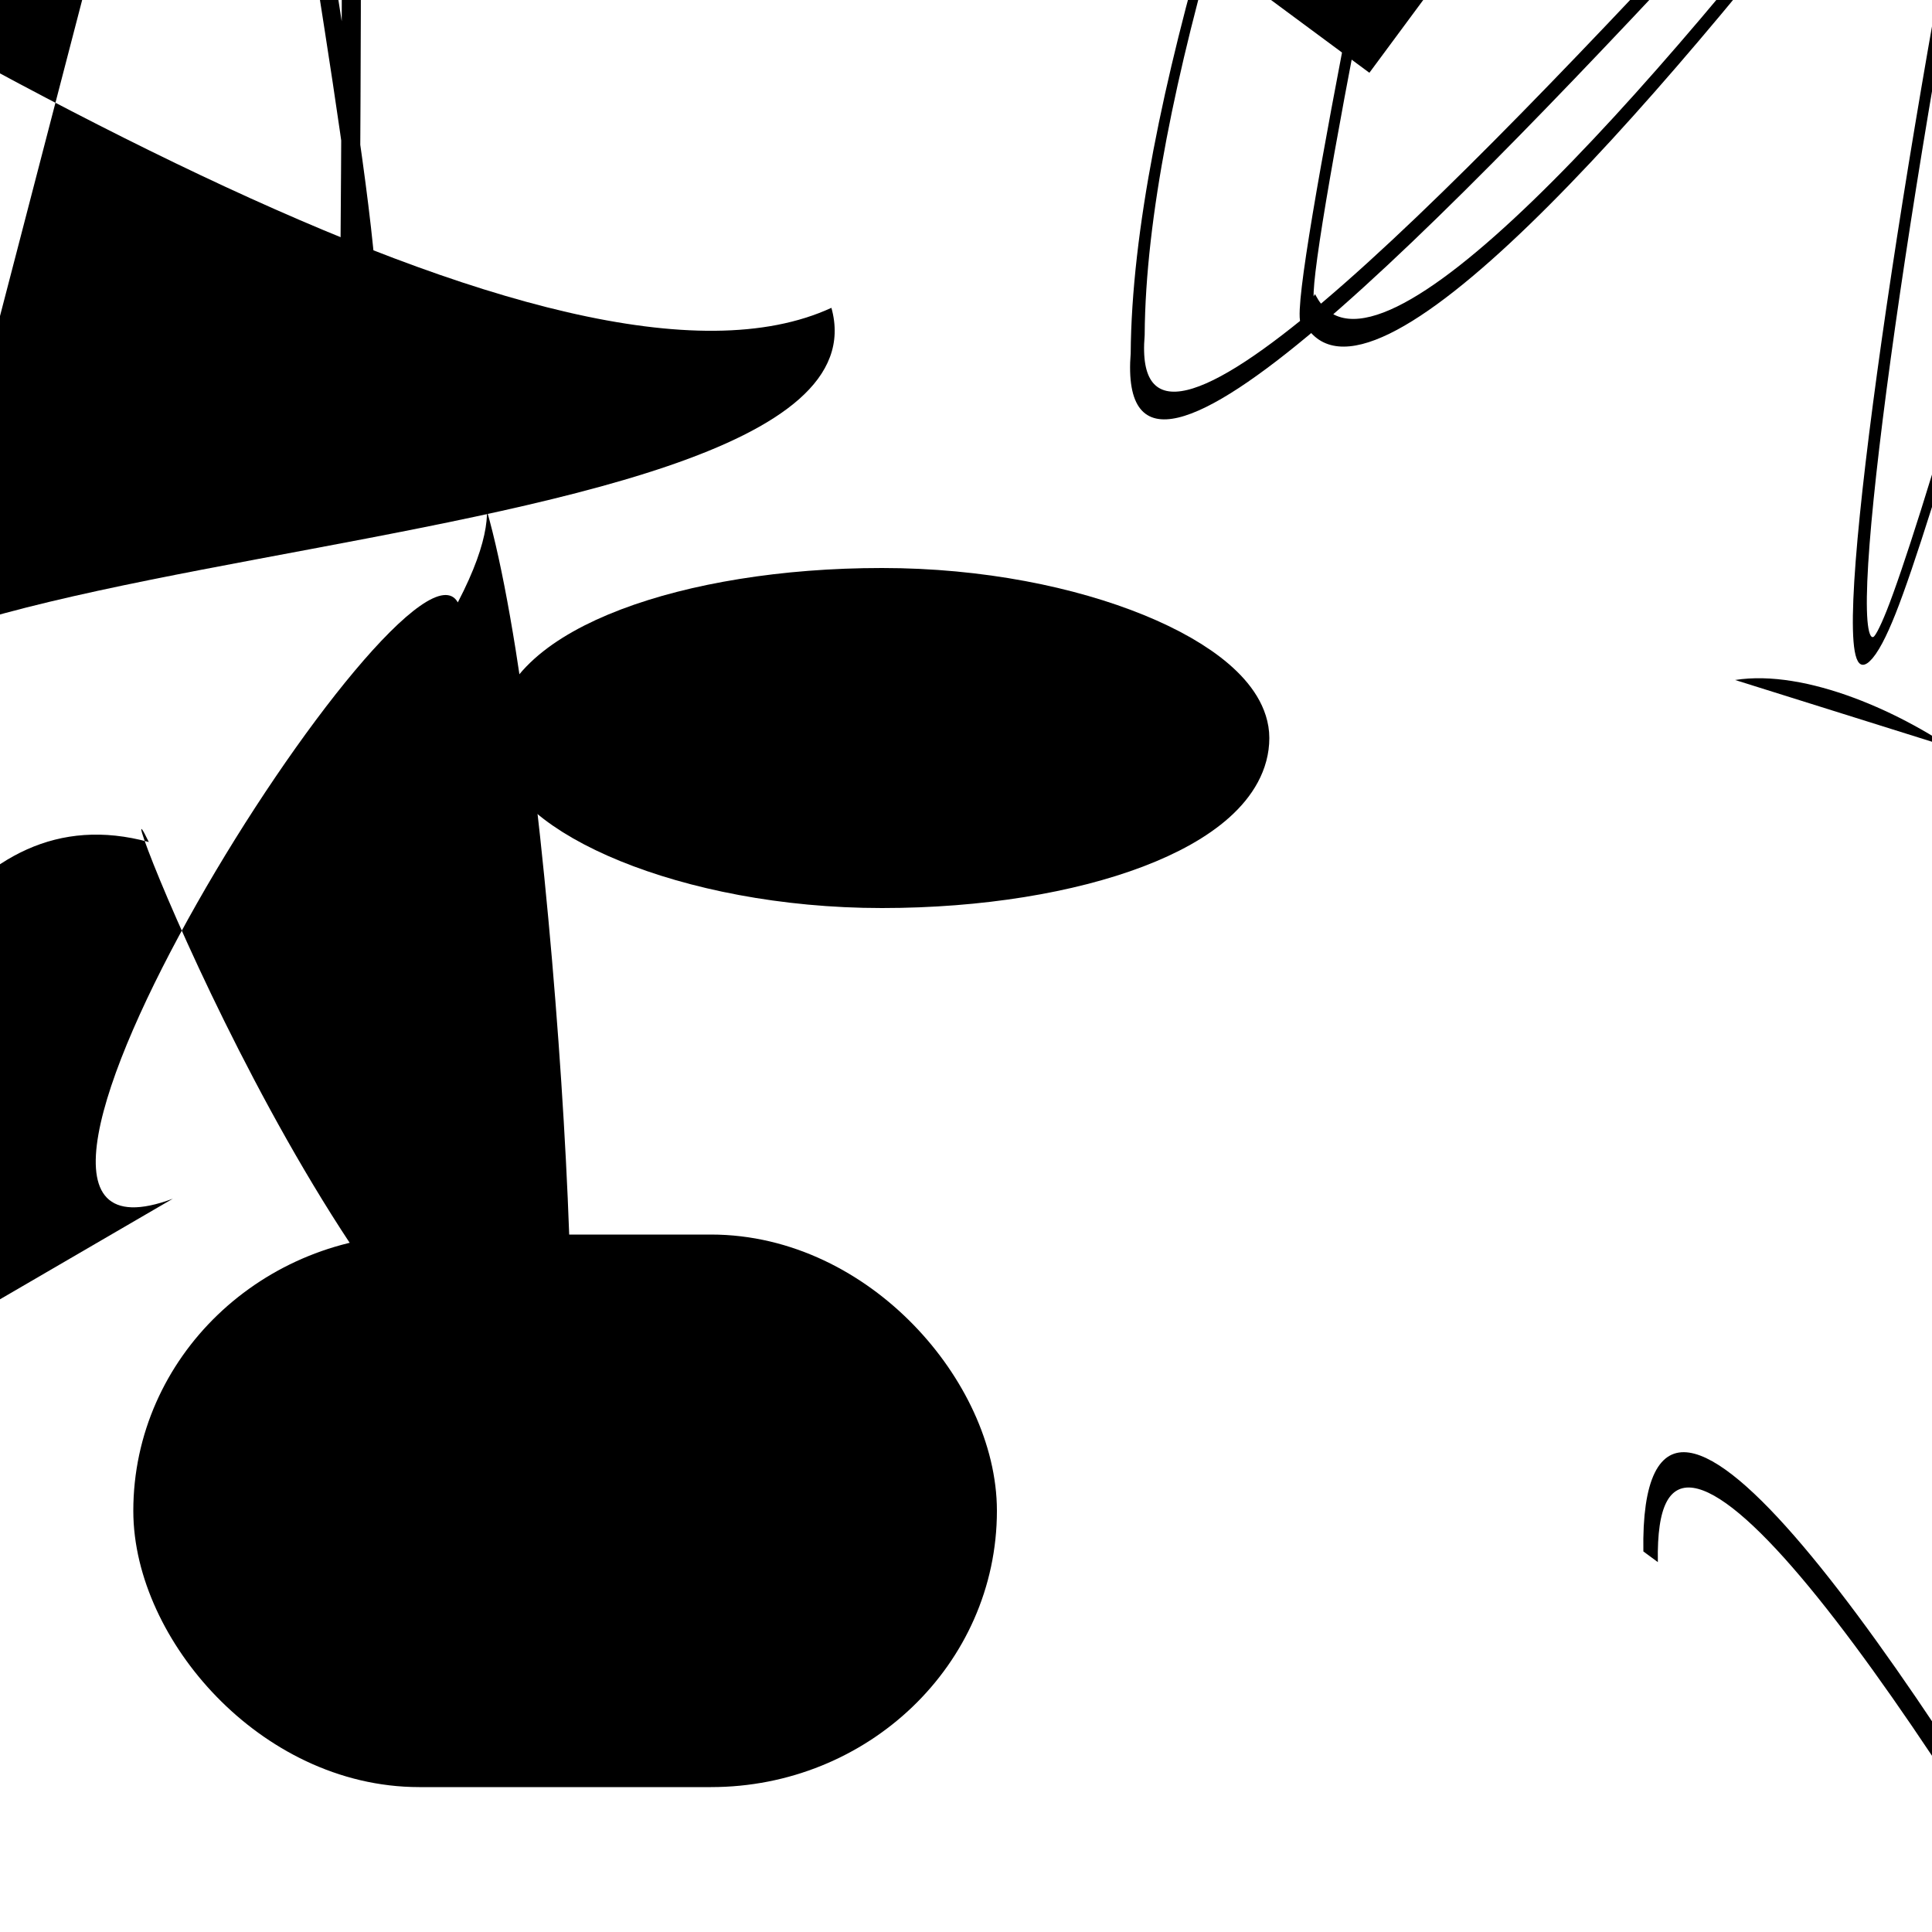 <?xml version="1.0" encoding="UTF-8"?>
<svg xmlns="http://www.w3.org/2000/svg" width="100" height="100" viewBox="0 0 100 100">
<defs>
<linearGradient id="g0" x1="0%" y1="0%" x2="100%" y2="100%">
<stop offset="0.0%" stop-color="hsl(106, 75%, 59%)" />
<stop offset="33.3%" stop-color="hsl(183, 71%, 60%)" />
<stop offset="66.7%" stop-color="hsl(242, 72%, 49%)" />
<stop offset="100.0%" stop-color="hsl(322, 74%, 44%)" />
</linearGradient>
<linearGradient id="g1" x1="0%" y1="0%" x2="100%" y2="100%">
<stop offset="0.0%" stop-color="hsl(290, 83%, 63%)" />
<stop offset="33.3%" stop-color="hsl(2, 82%, 55%)" />
<stop offset="66.7%" stop-color="hsl(86, 72%, 68%)" />
<stop offset="100.0%" stop-color="hsl(83, 65%, 44%)" />
</linearGradient>
<linearGradient id="g2" x1="0%" y1="0%" x2="100%" y2="100%">
<stop offset="0.0%" stop-color="hsl(40, 53%, 69%)" />
<stop offset="33.3%" stop-color="hsl(104, 72%, 65%)" />
<stop offset="66.7%" stop-color="hsl(144, 86%, 72%)" />
<stop offset="100.0%" stop-color="hsl(151, 70%, 62%)" />
</linearGradient>
</defs>

<path d="M 34.1 37.8 C 51.5 36.4, 7.6 93.9, 6.3 84.1 C 0.0 93.9, 4.1 96.1, 3.1 96.9 C 1.2 84.0, 12.2 12.5, 15.8 3.3 C 27.4 15.8, 30.0 83.0, 28.9 71.1 C 48.5 90.7, 67.3 5.9, 74.7 11.7 C 88.9 16.8, 60.7 0.0, 74.3 11.1 C 81.8 29.9, 100.0 19.4, 94.3 16.7 " fill="hsl(290, 83%, 63%)" fill-opacity="0.64" stroke="none" stroke-width="1.17"  transform="translate(42.4 72.9) rotate(162.5) scale(0.84 0.54)" />
<circle cx="0.2" cy="50.9" r="0.1" fill="hsl(144, 86%, 72%)" fill-opacity="0.93"  transform="translate(45.3 12.6) rotate(245.7) scale(1.56 1.49)" />
<path d="M 31.4 35.9 C 24.9 41.9, 63.2 40.4, 60.1 37.0 C 50.6 37.9, 100.0 99.5, 94.1 99.7 C 90.2 100.0, 48.1 68.8, 61.6 75.2 C 65.0 93.4, 67.9 21.5, 70.7 21.6 C 70.5 18.7, 65.8 59.6, 52.1 60.7 C 67.1 72.1, 15.1 12.1, 9.5 26.6 " fill="none" fill-opacity="0.58" stroke="hsl(290, 83%, 63%)" stroke-width="1.01"  transform="translate(71.1 33.6) rotate(350.7) scale(0.69 1.83)" />
<rect x="3.9" y="51.8" width="41.4" height="23.0" rx="0" fill="hsl(104, 72%, 65%)" fill-opacity="0.99"   transform="translate(52.4 41.0) rotate(216.5) scale(1.87 0.79)" />
<path d="M 90.0 62.3 C 74.0 81.0, 50.7 23.5, 40.6 29.0 C 58.7 11.8, 87.2 46.4, 98.0 45.1 C 89.8 39.3, 69.8 75.1, 75.6 61.9 C 61.2 43.3, 66.1 67.8, 79.2 75.8 C 82.4 64.4, 88.1 30.6, 81.9 35.8 Z" fill="none" fill-opacity="0.52" stroke="hsl(40, 53%, 69%)" stroke-width="1.22"  transform="translate(69.8 44.6) rotate(240.0) scale(1.08 1.27)" />
<path d="M 32.7 3.4 C 44.9 8.6, 6.4 24.8, 11.6 33.5 C 23.6 18.0, 100.0 52.0, 95.9 38.3 C 76.2 24.5, 96.0 34.5, 88.4 37.0 C 83.0 21.0, 41.4 76.2, 34.3 88.2 C 31.6 100.0, 52.0 96.6, 41.3 95.9 Z" fill="hsl(322, 74%, 44%)" fill-opacity="0.52" stroke="none" stroke-width="1.26"  transform="translate(45.0 67.0) rotate(201.2) scale(1.75 1.40)" />
<path d="M 66.3 38.2 C 69.5 45.9, 54.4 60.7, 52.2 54.1 C 61.0 42.9, 33.4 99.1, 43.0 96.0 C 39.1 100.0, 59.9 81.1, 49.4 88.6 " fill="hsl(322, 74%, 44%)" fill-opacity="0.58" stroke="none" stroke-width="1.12"  transform="translate(50.7 70.0) rotate(275.6) scale(0.58 0.93)" />
<path d="M 97.6 67.0 C 100.0 86.7, 0.0 1.4, 0.5 2.2 C 0.0 9.5, 57.5 28.2, 45.2 43.1 C 46.0 61.1, 0.0 60.0, 4.6 46.7 C 0.0 45.3, 12.0 84.0, 3.2 81.7 Z" fill="none" fill-opacity="0.99" stroke="hsl(151, 70%, 62%)" stroke-width="1.06"  transform="translate(16.8 22.4) rotate(239.3) scale(1.15 0.84)" />
<rect x="9.3" y="66.3" width="39.9" height="23.8" rx="12.4" fill="hsl(106, 75%, 59%)" fill-opacity="0.27" stroke="hsl(183, 71%, 60%)" stroke-width="4.8"   />
<rect x="27.5" y="31.3" width="36.3" height="13.8" rx="19.9" fill="hsl(151, 70%, 62%)" fill-opacity="0.70" stroke="hsl(151, 70%, 62%)" stroke-width="3.8"   />
<rect x="49.7" y="13.5" width="48.8" height="39.6" rx="6.6" fill="none" fill-opacity="0.44" stroke="hsl(40, 53%, 69%)" stroke-width="1.1"  transform="translate(93.1 0.9) rotate(257.1) scale(1.02 1.25)" />
<rect x="12.5" y="4.8" width="35.0" height="25.5" rx="0" fill="none" fill-opacity="0.63"   transform="translate(42.3 70.5) rotate(281.9) scale(1.61 1.03)" />
<path d="M 85.9 50.6 C 68.1 46.0, 82.3 100.0, 71.8 94.8 C 81.4 90.0, 18.6 34.7, 30.3 23.4 C 43.9 6.7, 76.7 16.7, 75.9 13.0 C 93.3 3.1, 30.6 35.7, 33.2 37.6 C 28.4 56.5, 81.2 91.2, 66.6 80.4 C 71.2 88.2, 36.8 100.0, 31.2 100.0 C 20.3 100.0, 78.3 60.9, 73.9 74.9 Z" fill="none" fill-opacity="0.77" stroke="hsl(104, 72%, 65%)" stroke-width="0.90"  transform="translate(28.1 61.0) rotate(291.7) scale(1.70 0.54)" />
</svg>
